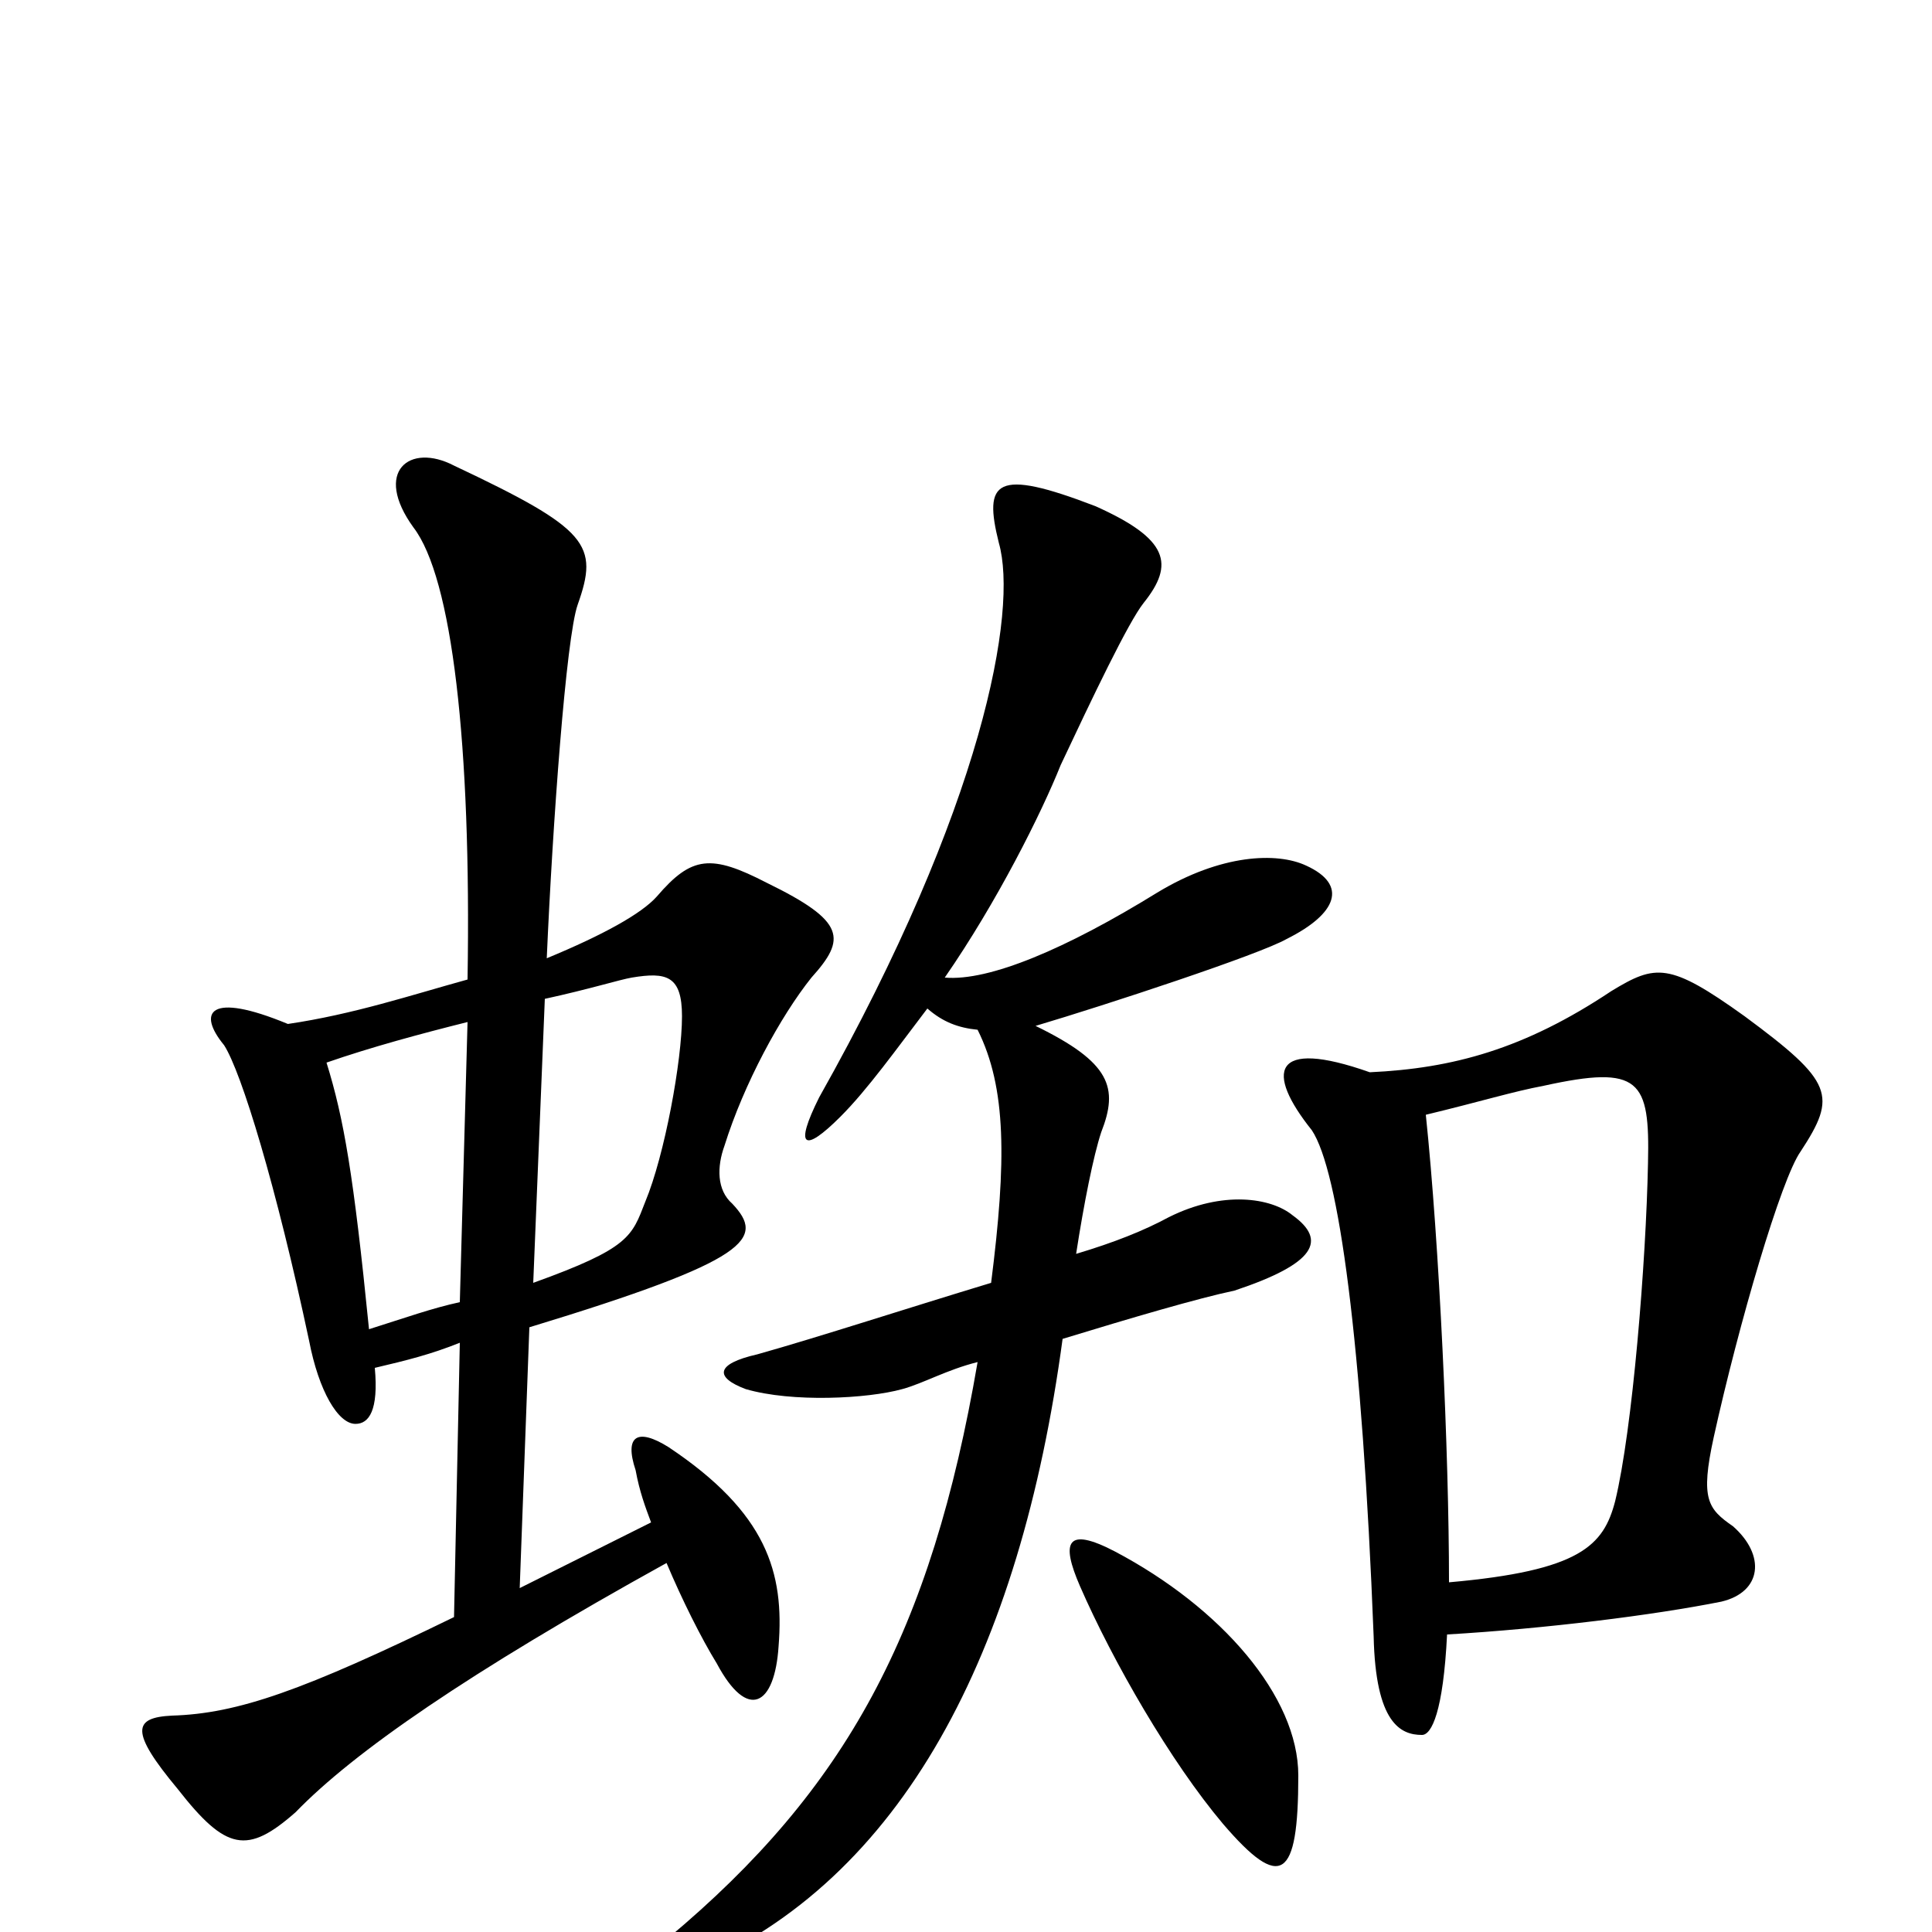 <svg xmlns="http://www.w3.org/2000/svg" viewBox="0 -1000 1000 1000">
	<path fill="#000000" d="M420 -494C438 -514 438 -523 397 -543C368 -558 358 -557 340 -536C332 -527 312 -516 283 -504C286 -573 293 -670 299 -687C310 -718 305 -726 235 -759C212 -771 193 -756 214 -727C234 -701 244 -615 242 -493C213 -485 183 -475 149 -470C108 -487 102 -476 116 -459C125 -445 143 -386 160 -306C165 -280 175 -263 184 -263C191 -263 196 -270 194 -292C211 -296 223 -299 238 -305L235 -163C157 -125 123 -113 89 -112C69 -111 67 -104 92 -74C117 -42 128 -40 153 -62C183 -93 242 -134 345 -191C353 -172 363 -152 371 -139C387 -109 401 -117 403 -148C406 -186 397 -217 346 -251C330 -261 323 -257 329 -239C331 -228 334 -220 337 -212L269 -178L274 -313C389 -348 396 -359 379 -377C371 -384 371 -396 375 -407C385 -439 404 -474 420 -494ZM676 -552C661 -559 632 -558 599 -538C552 -509 512 -492 489 -494C516 -533 539 -579 549 -604C565 -638 584 -678 592 -688C608 -708 605 -721 567 -738C515 -758 509 -751 517 -719C527 -684 509 -583 424 -432C411 -406 416 -403 435 -422C449 -436 464 -457 480 -478C488 -471 496 -468 506 -467C521 -437 521 -399 513 -336C470 -323 424 -308 392 -299C370 -294 370 -287 386 -281C410 -274 449 -276 467 -281C478 -284 490 -291 506 -295C482 -155 438 -74 346 3C319 27 321 35 358 19C467 -27 528 -144 550 -307C586 -318 620 -328 639 -332C681 -346 687 -358 669 -371C658 -380 633 -384 605 -370C592 -363 577 -357 557 -351C561 -377 566 -402 570 -414C579 -437 575 -450 536 -469C573 -480 652 -506 666 -514C692 -527 698 -542 676 -552ZM932 -404C951 -433 949 -440 903 -474C864 -502 857 -501 834 -487C789 -457 752 -447 709 -445C658 -463 655 -445 679 -415C693 -394 705 -306 711 -153C712 -108 725 -102 736 -102C741 -102 747 -114 749 -154C800 -157 856 -164 891 -171C912 -176 914 -195 897 -210C884 -219 880 -224 887 -256C900 -315 922 -390 932 -404ZM672 -81C672 -122 632 -168 577 -197C552 -210 549 -202 559 -179C576 -140 606 -88 633 -56C663 -21 672 -27 672 -81ZM353 -474C353 -451 344 -402 334 -378C327 -360 326 -354 276 -336L282 -483C305 -488 321 -493 327 -494C345 -497 353 -495 353 -474ZM242 -471L238 -326C224 -323 210 -318 191 -312C183 -392 178 -421 169 -450C192 -458 218 -465 242 -471ZM853 -398C852 -347 845 -260 836 -223C830 -200 818 -187 750 -181C750 -248 745 -356 738 -423C767 -430 783 -435 799 -438C849 -449 854 -441 853 -398Z"/>
</svg>